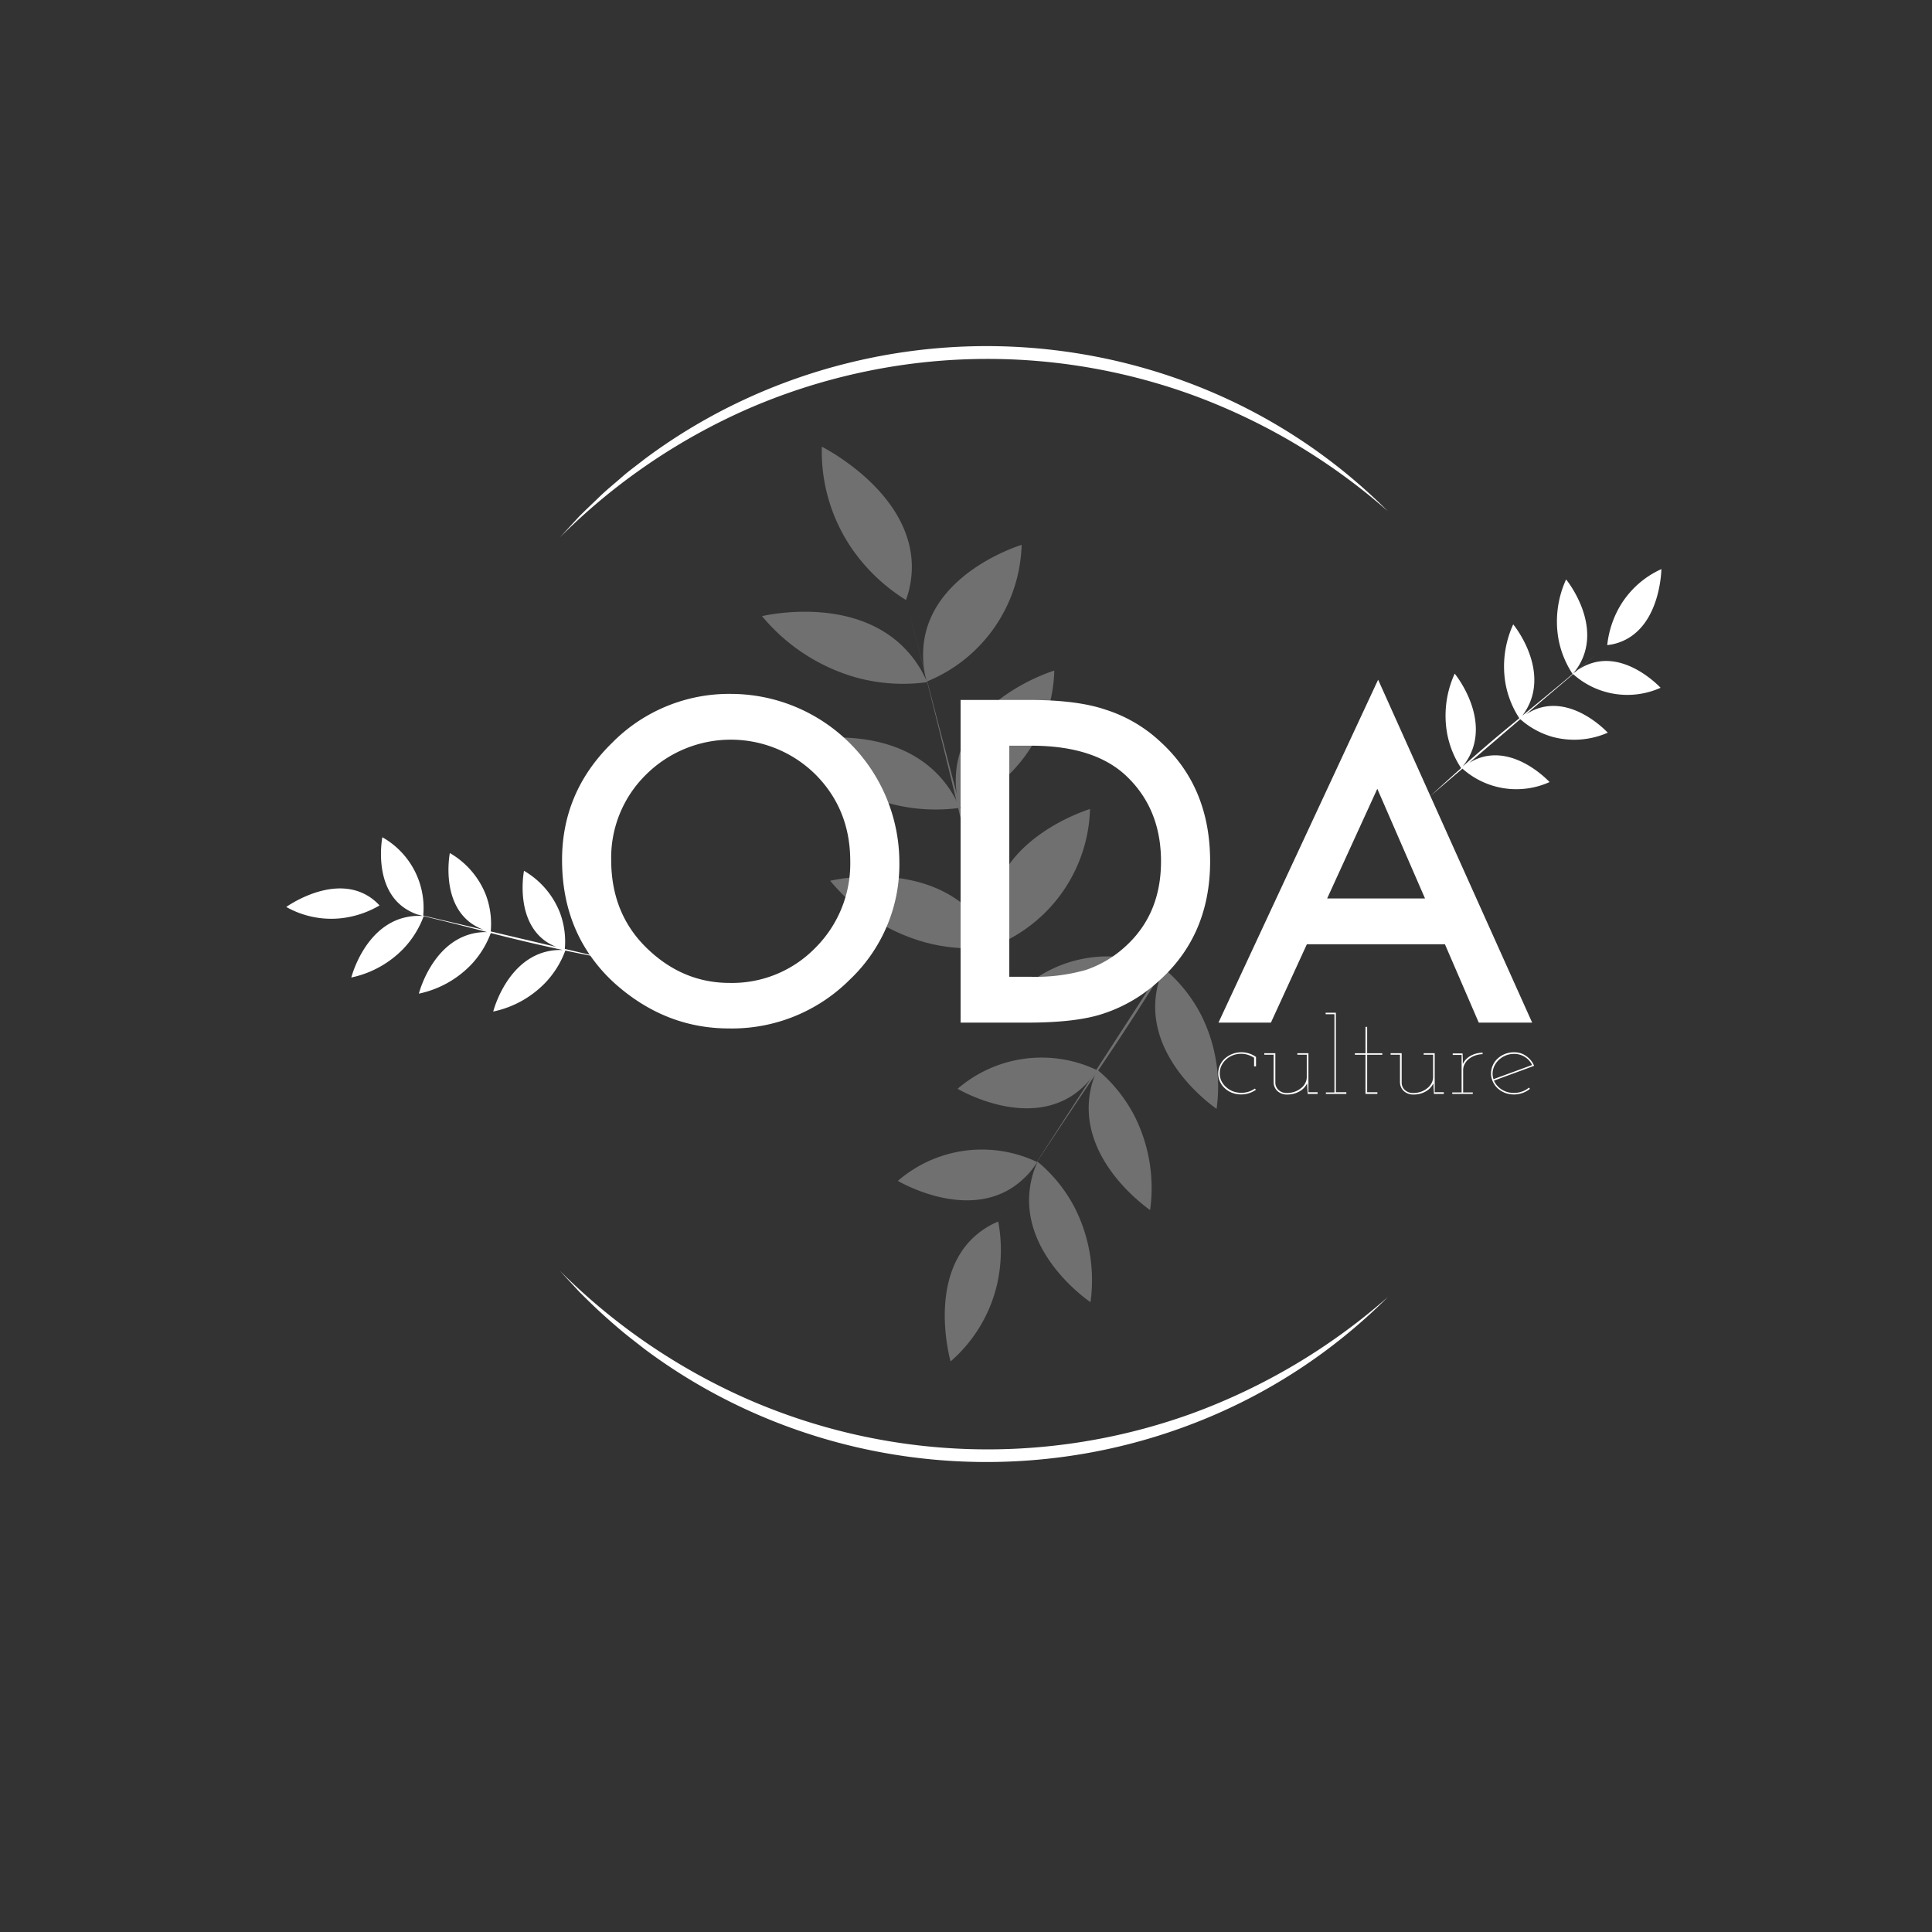 <svg id="Layer_1" data-name="Layer 1" xmlns="http://www.w3.org/2000/svg" viewBox="0 0 566.93 566.93"><rect x="0" y="0" width="566.93" height="566.93" fill="#333333" stroke="none"/><defs><style>.cls-1{opacity:0.3;}.cls-2{fill:#fff;}</style></defs><g class="cls-1"><path class="cls-2" d="M263.47,346.52A37.68,37.68,0,0,1,304.36,341a24.56,24.56,0,0,1-7,7.29C283.4,357.68,265.07,347.44,263.47,346.52Z"/><path class="cls-2" d="M320,382.11a47.13,47.13,0,0,0-4.38-27.23,43.69,43.69,0,0,0-11.16-14A27.42,27.42,0,0,0,302,351C301.2,368.76,318.42,381.05,320,382.11Z"/><path class="cls-2" d="M281,319.5a37.72,37.72,0,0,1,40.9-5.48,24.81,24.81,0,0,1-7,7.29C300.94,330.67,282.61,320.43,281,319.5Z"/><path class="cls-2" d="M337.49,355.09a47,47,0,0,0-4.38-27.22,43.69,43.69,0,0,0-11.16-14A27.58,27.58,0,0,0,319.49,324C318.74,341.74,336,354,337.49,355.09Z"/><path class="cls-2" d="M300.37,289.81a37.72,37.72,0,0,1,40.9-5.48,24.81,24.81,0,0,1-7,7.29C320.3,301,302,290.74,300.37,289.81Z"/><path class="cls-2" d="M357,325.38a47,47,0,0,0-4.38-27.23,43.82,43.82,0,0,0-11.15-14A27.23,27.23,0,0,0,339,294.3C338.24,312,355.46,324.32,357,325.38Z"/><path class="cls-2" d="M278.94,399.5a42.77,42.77,0,0,0,13.71-22.91,45.58,45.58,0,0,0,.27-18.14,24.17,24.17,0,0,0-8.26,5.66C273,376.48,278.43,397.65,278.94,399.5Z"/><path class="cls-2" d="M292.92,358.45c3.92-6.08,10-15.5,17.68-27,8.73-13.13,12.14-17.93,17.79-26.51s13.67-21,23.08-37"/><path class="cls-2" d="M299.79,159.88A44.64,44.64,0,0,1,271.94,200a29.19,29.19,0,0,1-.77-11.95C274.13,168.37,297.71,160.54,299.79,159.88Z"/><path class="cls-2" d="M223.61,180.8a55.6,55.6,0,0,0,27.28,17.91,52,52,0,0,0,21.17,1.46,32.41,32.41,0,0,0-6.94-10.28C250.24,175.08,225.75,180.31,223.61,180.8Z"/><path class="cls-2" d="M309.38,196.77a44.64,44.64,0,0,1-27.85,40.1,29.19,29.19,0,0,1-.77-12C283.72,205.26,307.3,197.43,309.38,196.77Z"/><path class="cls-2" d="M233.2,217.69a55.66,55.66,0,0,0,27.28,17.91,51.81,51.81,0,0,0,21.17,1.46,32.57,32.57,0,0,0-6.93-10.28C259.83,212,235.34,217.2,233.2,217.69Z"/><path class="cls-2" d="M319.86,237.39A44.64,44.64,0,0,1,292,277.49a29.19,29.19,0,0,1-.77-11.95C294.2,245.88,317.78,238.05,319.86,237.39Z"/><path class="cls-2" d="M243.6,258.45a55.6,55.6,0,0,0,27.28,17.91A51.94,51.94,0,0,0,292,277.82a32.41,32.41,0,0,0-6.93-10.28C270.23,252.73,245.74,258,243.6,258.45Z"/><path class="cls-2" d="M241.16,131.08a50.48,50.48,0,0,0,9.07,30.27,53.65,53.65,0,0,0,15.62,14.72,28.32,28.32,0,0,0,1.65-11.73C266,144.27,243.18,132.12,241.16,131.08Z"/><path class="cls-2" d="M265.85,176.07c2.19,8.28,5.53,21.14,9.46,37,4.49,18.11,6,24.92,8.95,36.71s7.48,28.75,13.92,49.72"/></g><path class="cls-2" d="M214.67,203.62A48.22,48.22,0,0,0,179.59,218q-14.65,14.34-14.66,34.34c0,10.74,2.74,20,8.11,27.82l-7.3-1.71a24.19,24.19,0,0,0-1.4-10.54,24.54,24.54,0,0,0-10.58-12.38c-.21,1.15-2.39,14.23,6.14,20.52a15.89,15.89,0,0,0,3.32,1.81L144,273.32a24.26,24.26,0,0,0-1.39-10.62A24.54,24.54,0,0,0,132,250.32c-.21,1.15-2.39,14.23,6.15,20.52a15.31,15.31,0,0,0,3.79,2l-17.75-4.16a23.8,23.8,0,0,0-12-23c-.2,1.15-2.39,14.23,6.15,20.52a15.34,15.34,0,0,0,4.08,2.11l-7-1.65,7.71,1.84c.34.1.67.22,1,.3a17.43,17.43,0,0,0-6.41.72c-10.69,3.33-14.33,16.18-14.63,17.32a29.8,29.8,0,0,0,15.25-8.41,27.73,27.73,0,0,0,6-9.62h-.12v0l7,1.71c5.22,1.3,8.66,2.18,11.72,3a16.85,16.85,0,0,0-5.39.74c-10.7,3.33-14.34,16.18-14.64,17.32a29.77,29.77,0,0,0,15.25-8.41,27.3,27.3,0,0,0,5.86-9.38c2.19.56,4.26,1.09,6.75,1.69,3.78.92,8.65,2.06,14.44,3.3a17.53,17.53,0,0,0-5.84.73c-10.7,3.33-14.34,16.19-14.64,17.32a29.69,29.69,0,0,0,15.25-8.41,27.45,27.45,0,0,0,5.91-9.49q3.47.74,7.34,1.5A47.35,47.35,0,0,0,181,289.1q14.59,12.69,32.93,12.69a48.87,48.87,0,0,0,35.39-14.28,46.57,46.57,0,0,0,14.59-34.65,49.51,49.51,0,0,0-49.24-49.24Zm24.59,74.51a34.11,34.11,0,0,1-25.14,10.3q-13.74,0-24.23-10.12t-10.54-25.82a34.15,34.15,0,0,1,10.18-25.14,35.31,35.31,0,0,1,49.85,0q10.13,10.25,10.12,25.39A34.89,34.89,0,0,1,239.26,278.13Z"/><path class="cls-2" d="M324.32,208.21q-8.28-2.82-22.57-2.82H281.88v94.69H301.5q14.42,0,22.26-2.64a44.5,44.5,0,0,0,16.07-9.38q15.27-13.49,15.27-35.32T340.44,217.6A42.2,42.2,0,0,0,324.32,208.21Zm5.82,69.61a32.42,32.42,0,0,1-11.53,6.81,54,54,0,0,1-16,2h-6.44V218.82h6.44q18.27,0,27.65,8.65,10.42,9.69,10.43,25.27T330.14,277.82Z"/><path class="cls-2" d="M357.55,300.08h15.39l10.55-23H424l9.93,23H449.6L404.4,199.45Zm31.89-36.43,14.72-32.19,14,32.19Z"/><path class="cls-2" d="M84,266.14a26.89,26.89,0,0,0,16.54,3.26,28.59,28.59,0,0,0,10.83-3.7,15,15,0,0,0-5.12-3.7C96.4,257.69,85,265.44,84,266.14Z"/><path class="cls-2" d="M115.36,266.63l-4-.93Z"/><path class="cls-2" d="M467.12,194.59a15.12,15.12,0,0,0-4.12,2l5.53-4.72-6.1,5.16c-.28.2-.55.39-.83.63a17.13,17.13,0,0,0,3.22-5.58c3.66-10.59-4.53-21.14-5.26-22.05a29.66,29.66,0,0,0-2.28,17.26,27.81,27.81,0,0,0,4.21,10.51l.08-.1,0,0c-1.73,1.45-3.55,3-5.53,4.62-4.14,3.44-6.89,5.68-9.33,7.68a17.35,17.35,0,0,0,2.59-4.78c3.66-10.59-4.53-21.14-5.26-22a29.66,29.66,0,0,0-2.28,17.26,27.44,27.44,0,0,0,4.08,10.28c-1.75,1.43-3.4,2.78-5.37,4.43-3,2.49-6.83,5.8-11.25,9.71a17.33,17.33,0,0,0,2.92-5.18c3.66-10.58-4.54-21.14-5.27-22.05A29.66,29.66,0,0,0,424.61,215a27.59,27.59,0,0,0,4.15,10.4c-2.77,2.47-5.71,5.11-8.92,8.09l9.3-7.94a23.74,23.74,0,0,0,25.57,3.94c-.8-.84-10-10.36-20.17-7.21a14.88,14.88,0,0,0-3.42,1.59l15-12.83a24.21,24.21,0,0,0,9.38,5.17A24.51,24.51,0,0,0,471.79,215c-.8-.84-10-10.36-20.17-7.22a15,15,0,0,0-3.86,1.87l13.87-11.83a23.82,23.82,0,0,0,25.66,4C486.49,201,477.25,191.45,467.12,194.59Z"/><path class="cls-2" d="M487.52,167a27,27,0,0,0-12.44,11.38,28.8,28.8,0,0,0-3.45,10.92,15.14,15.14,0,0,0,6-1.93C487,182,487.49,168.17,487.52,167Z"/><path class="cls-2" d="M468.53,191.91c1.15-1,2.2-1.87,3.1-2.65Z"/><path class="cls-2" d="M407.24,380.61a163.72,163.72,0,0,1-56.41,36.85,167.88,167.88,0,0,1-32.77,9.12,169.17,169.17,0,0,1-67.72-2.15,168.43,168.43,0,0,1-32.13-11.18,165.12,165.12,0,0,1-29.12-17.42c-2.22-1.76-4.48-3.45-6.65-5.27s-4.28-3.68-6.36-5.59-4.08-3.89-6.08-5.88l-5.73-6.21a181,181,0,0,0,55.14,37.71A175.92,175.92,0,0,0,251.13,421a175.59,175.59,0,0,0,66.36,2.11,176.44,176.44,0,0,0,32.32-8.35A181.13,181.13,0,0,0,407.24,380.61Z"/><path class="cls-2" d="M407.24,150a181.13,181.13,0,0,0-57.43-34.13,176.44,176.44,0,0,0-32.32-8.35,175.59,175.59,0,0,0-66.36,2.11A176.71,176.71,0,0,0,219.41,120a181,181,0,0,0-55.14,37.71l5.73-6.21c2-2,4.05-3.92,6.08-5.88s4.24-3.72,6.36-5.59,4.43-3.51,6.65-5.27a165.07,165.07,0,0,1,29.12-17.41,167.74,167.74,0,0,1,32.13-11.18A168.69,168.69,0,0,1,318.06,104a167.85,167.85,0,0,1,32.77,9.11A163.72,163.72,0,0,1,407.24,150Z"/><path class="cls-2" d="M366.54,320.78a7.48,7.48,0,0,1-5-.11,6.67,6.67,0,0,1-2.13-1.33A5.74,5.74,0,0,1,358,317.4a5.56,5.56,0,0,1-.53-2.41,5.68,5.68,0,0,1,.53-2.4,5.57,5.57,0,0,1,1.46-2,7.31,7.31,0,0,1,7.11-1.44,6.9,6.9,0,0,1,2,1v2.76H368v-2.51a7,7,0,0,0-1.76-.85,6.23,6.23,0,0,0-2-.32,6.65,6.65,0,0,0-2.47.44,6.16,6.16,0,0,0-2,1.24,5.91,5.91,0,0,0-1.36,1.83,5.32,5.32,0,0,0,0,4.46A5.53,5.53,0,0,0,359.8,319a6.16,6.16,0,0,0,2,1.24,7.1,7.1,0,0,0,4.6.11,6.68,6.68,0,0,0,1.81-.91l.35.32A7.43,7.43,0,0,1,366.54,320.78Z"/><path class="cls-2" d="M381.3,320.27a6.91,6.91,0,0,1-3.52.91,4.11,4.11,0,0,1-2.91-1,3.56,3.56,0,0,1-1.14-2.56v-8.12H371v-.44h3.24v8.78a3,3,0,0,0,.93,2,3.48,3.48,0,0,0,2.39.9,7,7,0,0,0,2.25-.35,5.94,5.94,0,0,0,1.87-1,4.54,4.54,0,0,0,1.29-1.47,3.75,3.75,0,0,0,.49-1.89v-6.53h-2.76v-.44h3.25v11.44h2.69V321h-2.9l-.1-1.68-.07-1.42A5.41,5.41,0,0,1,381.3,320.27Z"/><path class="cls-2" d="M389.07,321v-.44h2.51V297.62H389v-.44h3v23.33h3.07V321Z"/><path class="cls-2" d="M400.69,321V309.51h-3.11v-.44h3.11v-7.74h.49v7.74h4.44v.44h-4.44v11h3V321Z"/><path class="cls-2" d="M418.38,320.27a6.9,6.9,0,0,1-3.51.91,4.15,4.15,0,0,1-2.92-1,3.55,3.55,0,0,1-1.13-2.56v-8.12h-2.76v-.44h3.25v8.78a2.92,2.92,0,0,0,.92,2,3.48,3.48,0,0,0,2.4.9,7,7,0,0,0,2.25-.35,5.89,5.89,0,0,0,1.86-1,4.69,4.69,0,0,0,1.3-1.47,3.86,3.86,0,0,0,.49-1.89v-6.53h-2.76v-.44H421v11.44h2.68V321h-2.89l-.11-1.68-.07-1.42A5.35,5.35,0,0,1,418.38,320.27Z"/><path class="cls-2" d="M426.15,321v-.44h2.75v-11h-2.61v-.44h2.89l.07,1.68c0,.27,0,.51,0,.71s0,.44,0,.71a5.32,5.32,0,0,1,2.37-2.44,6.94,6.94,0,0,1,1.59-.63,8.87,8.87,0,0,1,1.84-.26v.45a6.91,6.91,0,0,0-2.19.4,6.32,6.32,0,0,0-1.83,1,4.62,4.62,0,0,0-1.22,1.46,3.81,3.81,0,0,0-.46,1.84v6.53h2.83V321Z"/><path class="cls-2" d="M446.86,320.7a7.53,7.53,0,0,1-5.21,0,7,7,0,0,1-2.13-1.3,6.06,6.06,0,0,1-1.46-2,5.56,5.56,0,0,1-.53-2.41,5.68,5.68,0,0,1,.53-2.4,5.57,5.57,0,0,1,1.46-2,7,7,0,0,1,4.79-1.81,6.49,6.49,0,0,1,2,.31A5.81,5.81,0,0,1,448,310a6.22,6.22,0,0,1,1.26,1.2,6.65,6.65,0,0,1,.91,1.55c-2,.75-3.94,1.47-5.89,2.18s-3.9,1.43-5.88,2.17a5.72,5.72,0,0,0,2.27,2.61,6.54,6.54,0,0,0,3.6,1,7,7,0,0,0,2.37-.41,6.43,6.43,0,0,0,2-1.14l.31.35A7.41,7.41,0,0,1,446.86,320.7Zm-5.43-10.79a6.27,6.27,0,0,0-2.15,1.69,5.6,5.6,0,0,0-1.17,2.38,4.94,4.94,0,0,0,.15,2.69l5.66-2.07,5.66-2.08a5.71,5.71,0,0,0-2.11-2.36,5.79,5.79,0,0,0-3.16-.9A6.28,6.28,0,0,0,441.43,309.91Z"/></svg>